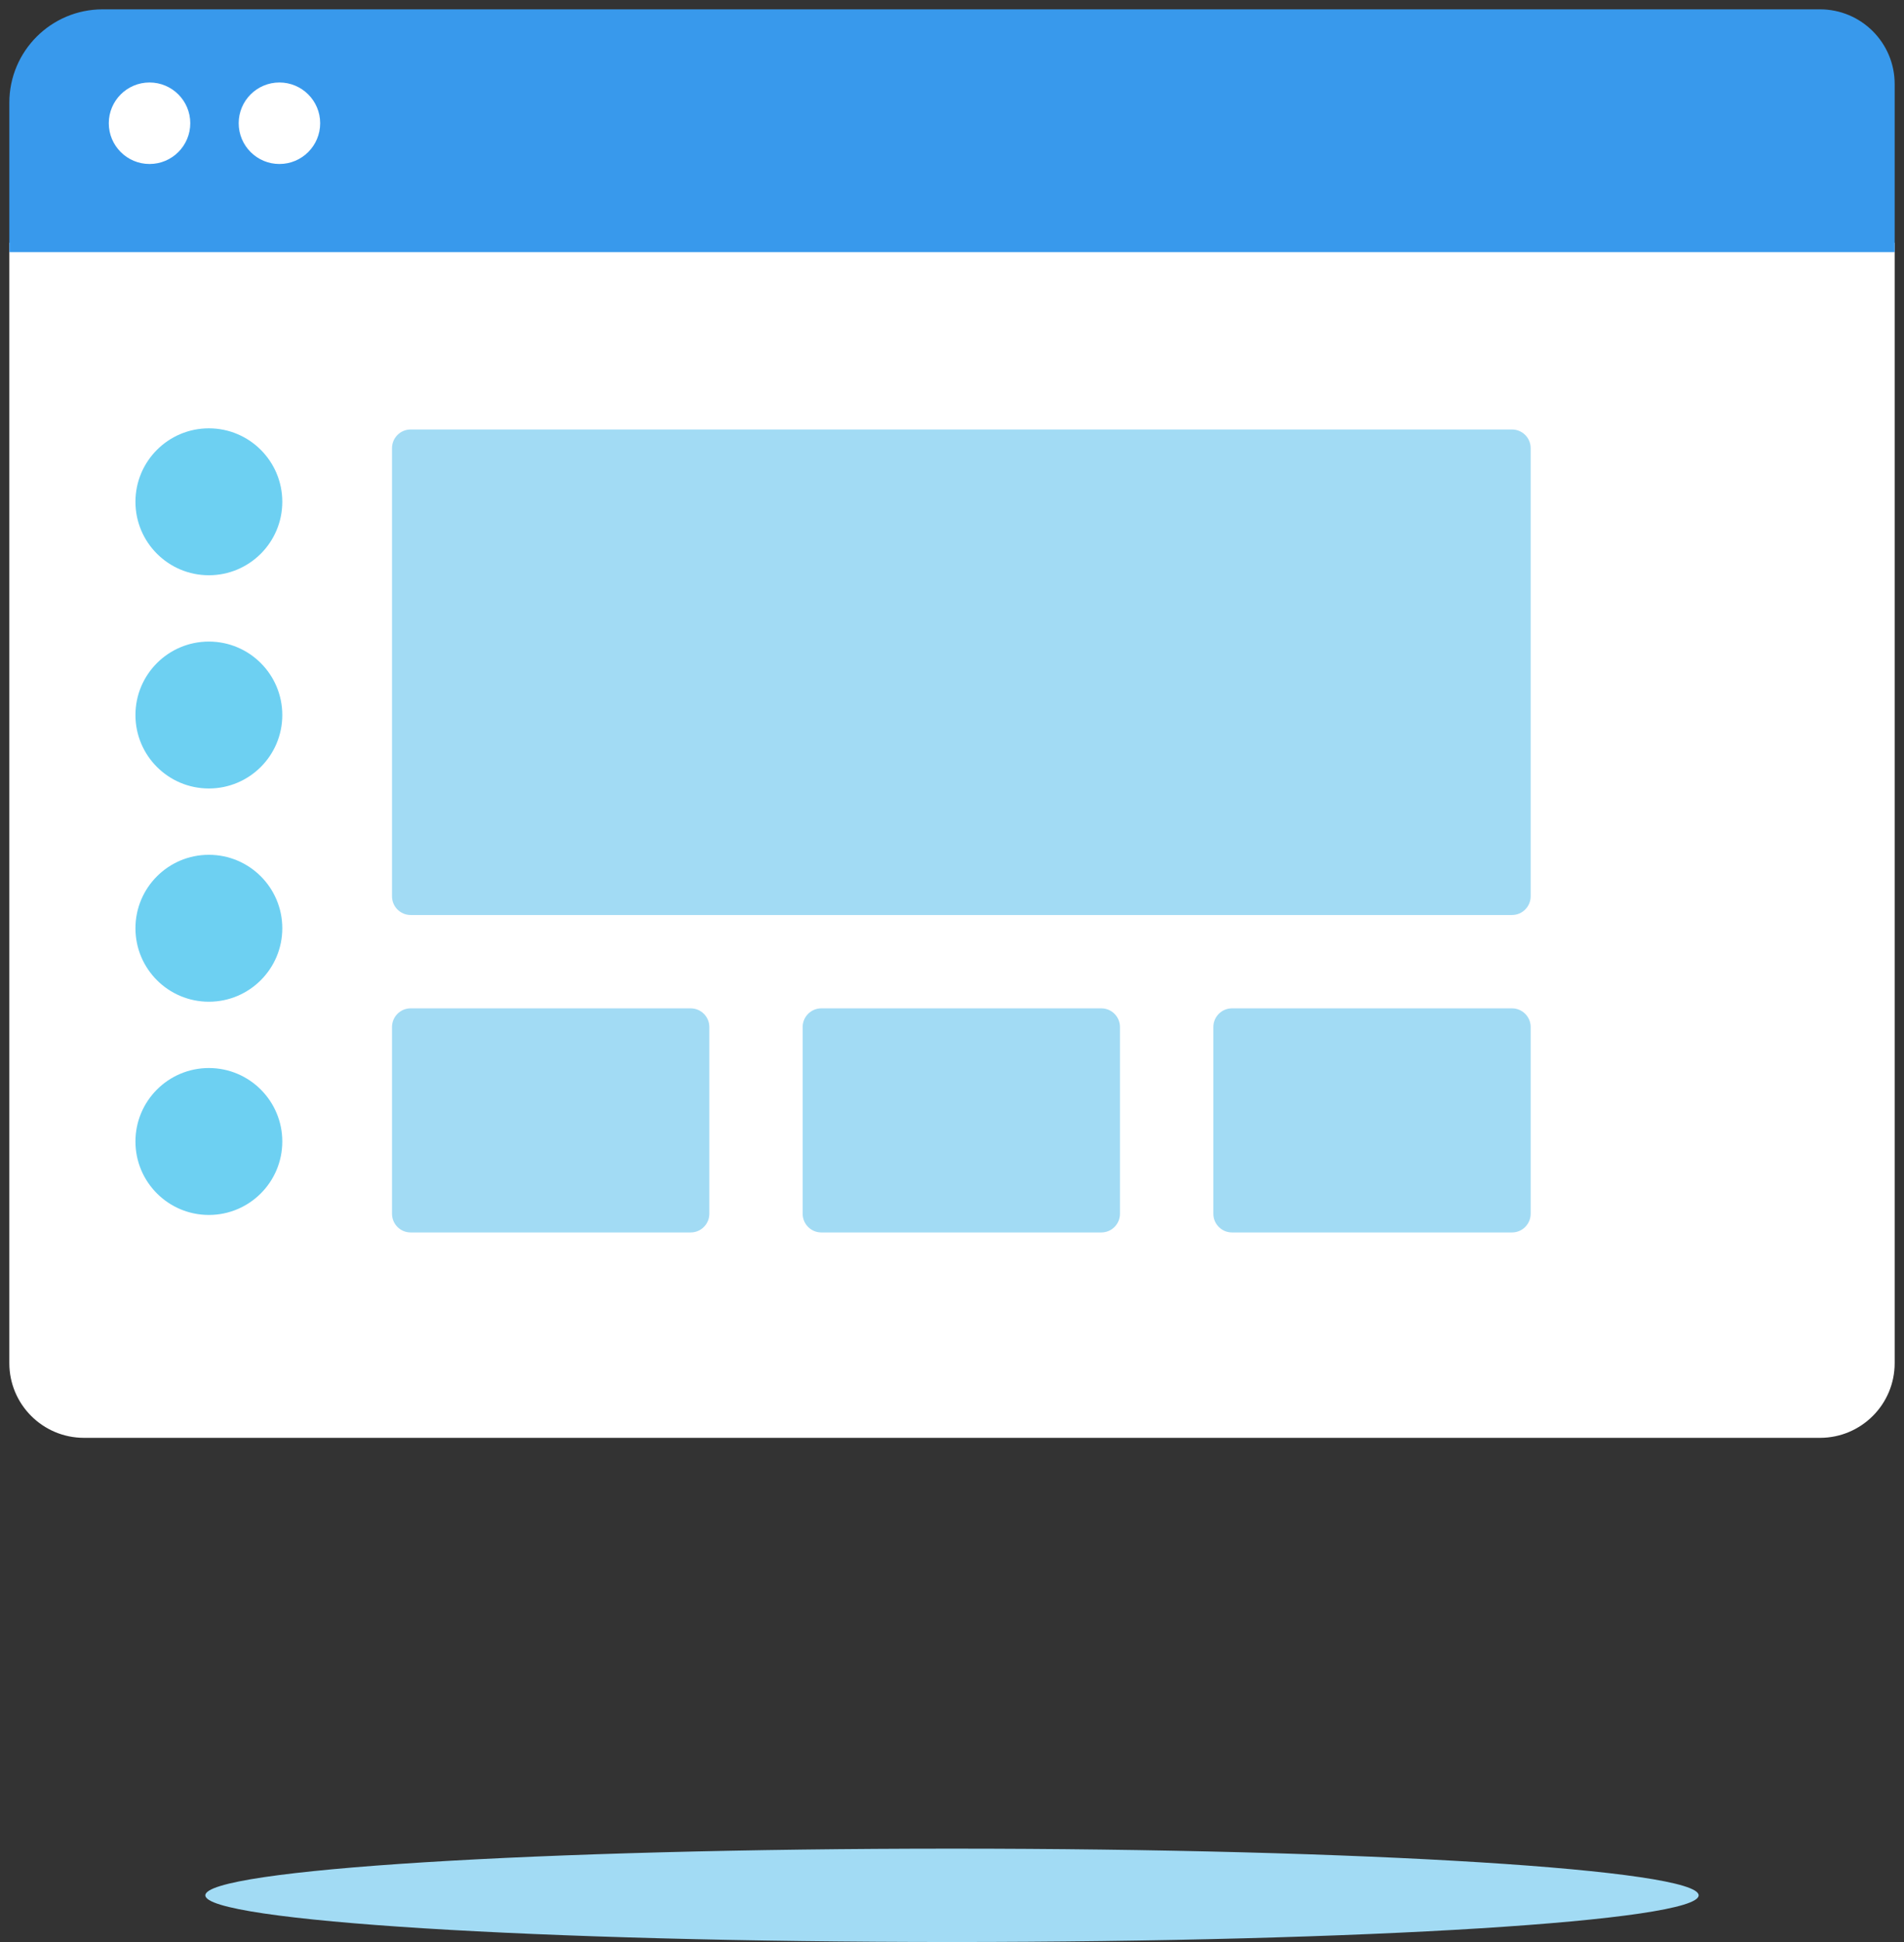 <?xml version="1.0" encoding="UTF-8" standalone="no"?>
<svg width="102px" height="104px" viewBox="0 0 102 104" version="1.1" xmlns="http://www.w3.org/2000/svg" xmlns:xlink="http://www.w3.org/1999/xlink" xmlns:sketch="http://www.bohemiancoding.com/sketch/ns">
    <rect x="0" y="0" width="102" height="104" fill="#333333" stroke="none"/>
    <g id="Page-1" stroke="none" stroke-width="1" fill="none" fill-rule="evenodd" sketch:type="MSPage">
        <g id="editor_desktop_illustration" sketch:type="MSArtboardGroup">
            <g id="Imported-Layers" sketch:type="MSLayerGroup">
                <path d="M97.5,77 L4.5,77 C2.291,77 0.5,75.209 0.5,73 L0.5,13 L101.5,13 L101.5,73 C101.5,75.209 99.709,77 97.5,77" id="Fill-1" fill="#FFFFFF" sketch:type="MSShapeGroup"></path>
                <path d="M38,65 C38,65.552 37.552,66 37,66 L22,66 C21.448,66 21,65.552 21,65 L21,55 C21,54.448 21.448,54 22,54 L37,54 C37.552,54 38,54.448 38,55 L38,65" id="Fill-2" fill="#A2DBF4" sketch:type="MSShapeGroup"></path>
                <path d="M60,65 C60,65.552 59.552,66 59,66 L44,66 C43.448,66 43,65.552 43,65 L43,55 C43,54.448 43.448,54 44,54 L59,54 C59.552,54 60,54.448 60,55 L60,65" id="Fill-3" fill="#A2DBF4" sketch:type="MSShapeGroup"></path>
                <path d="M82,65 C82,65.552 81.552,66 81,66 L66,66 C65.448,66 65,65.552 65,65 L65,55 C65,54.448 65.448,54 66,54 L81,54 C81.552,54 82,54.448 82,55 L82,65" id="Fill-4" fill="#A2DBF4" sketch:type="MSShapeGroup"></path>
                <path d="M82,48 C82,48.552 81.552,49 81,49 L22,49 C21.448,49 21,48.552 21,48 L21,24 C21,23.448 21.448,23 22,23 L81,23 C81.552,23 82,23.448 82,24 L82,48" id="Fill-5" fill="#A2DBF4" sketch:type="MSShapeGroup"></path>
                <path d="M91,101.5 C91,102.88 73.092,104 51,104 C28.909,104 11,102.88 11,101.5 C11,100.119 28.909,99 51,99 C73.092,99 91,100.119 91,101.5" id="Fill-6" fill="#A2DBF4" sketch:type="MSShapeGroup"></path>
                <path d="M15.123,26.872 C15.123,29.045 13.362,30.806 11.189,30.806 C9.017,30.806 7.256,29.045 7.256,26.872 C7.256,24.7 9.017,22.938 11.189,22.938 C13.362,22.938 15.123,24.7 15.123,26.872" id="Fill-7" fill="#6DD0F2" sketch:type="MSShapeGroup"></path>
                <path d="M15.123,38.292 C15.123,40.464 13.362,42.225 11.189,42.225 C9.017,42.225 7.256,40.464 7.256,38.292 C7.256,36.119 9.017,34.358 11.189,34.358 C13.362,34.358 15.123,36.119 15.123,38.292" id="Fill-8" fill="#6DD0F2" sketch:type="MSShapeGroup"></path>
                <path d="M15.123,49.711 C15.123,51.883 13.362,53.645 11.189,53.645 C9.017,53.645 7.256,51.883 7.256,49.711 C7.256,47.538 9.017,45.777 11.189,45.777 C13.362,45.777 15.123,47.538 15.123,49.711" id="Fill-9" fill="#6DD0F2" sketch:type="MSShapeGroup"></path>
                <path d="M15.123,61.13 C15.123,63.303 13.362,65.064 11.189,65.064 C9.017,65.064 7.256,63.303 7.256,61.13 C7.256,58.958 9.017,57.196 11.189,57.196 C13.362,57.196 15.123,58.958 15.123,61.13" id="Fill-10" fill="#6DD0F2" sketch:type="MSShapeGroup"></path>
                <path d="M101.5,13.5 L0.5,13.5 L0.5,5.5 C0.5,2.739 2.739,0.5 5.5,0.5 L97.5,0.5 C99.709,0.5 101.5,2.291 101.5,4.5 L101.5,13.5" id="Fill-11" fill="#3899EC" sketch:type="MSShapeGroup"></path>
                <path d="M10.193,6.599 C10.193,7.805 9.216,8.782 8.011,8.782 C6.806,8.782 5.828,7.805 5.828,6.599 C5.828,5.394 6.806,4.417 8.011,4.417 C9.216,4.417 10.193,5.394 10.193,6.599" id="Fill-12" fill="#FFFFFF" sketch:type="MSShapeGroup"></path>
                <path d="M17.152,6.599 C17.152,7.805 16.174,8.782 14.969,8.782 C13.764,8.782 12.787,7.805 12.787,6.599 C12.787,5.394 13.764,4.417 14.969,4.417 C16.174,4.417 17.152,5.394 17.152,6.599" id="Fill-13" fill="#FFFFFF" sketch:type="MSShapeGroup"></path>
            </g>
        </g>
    </g>
</svg>

